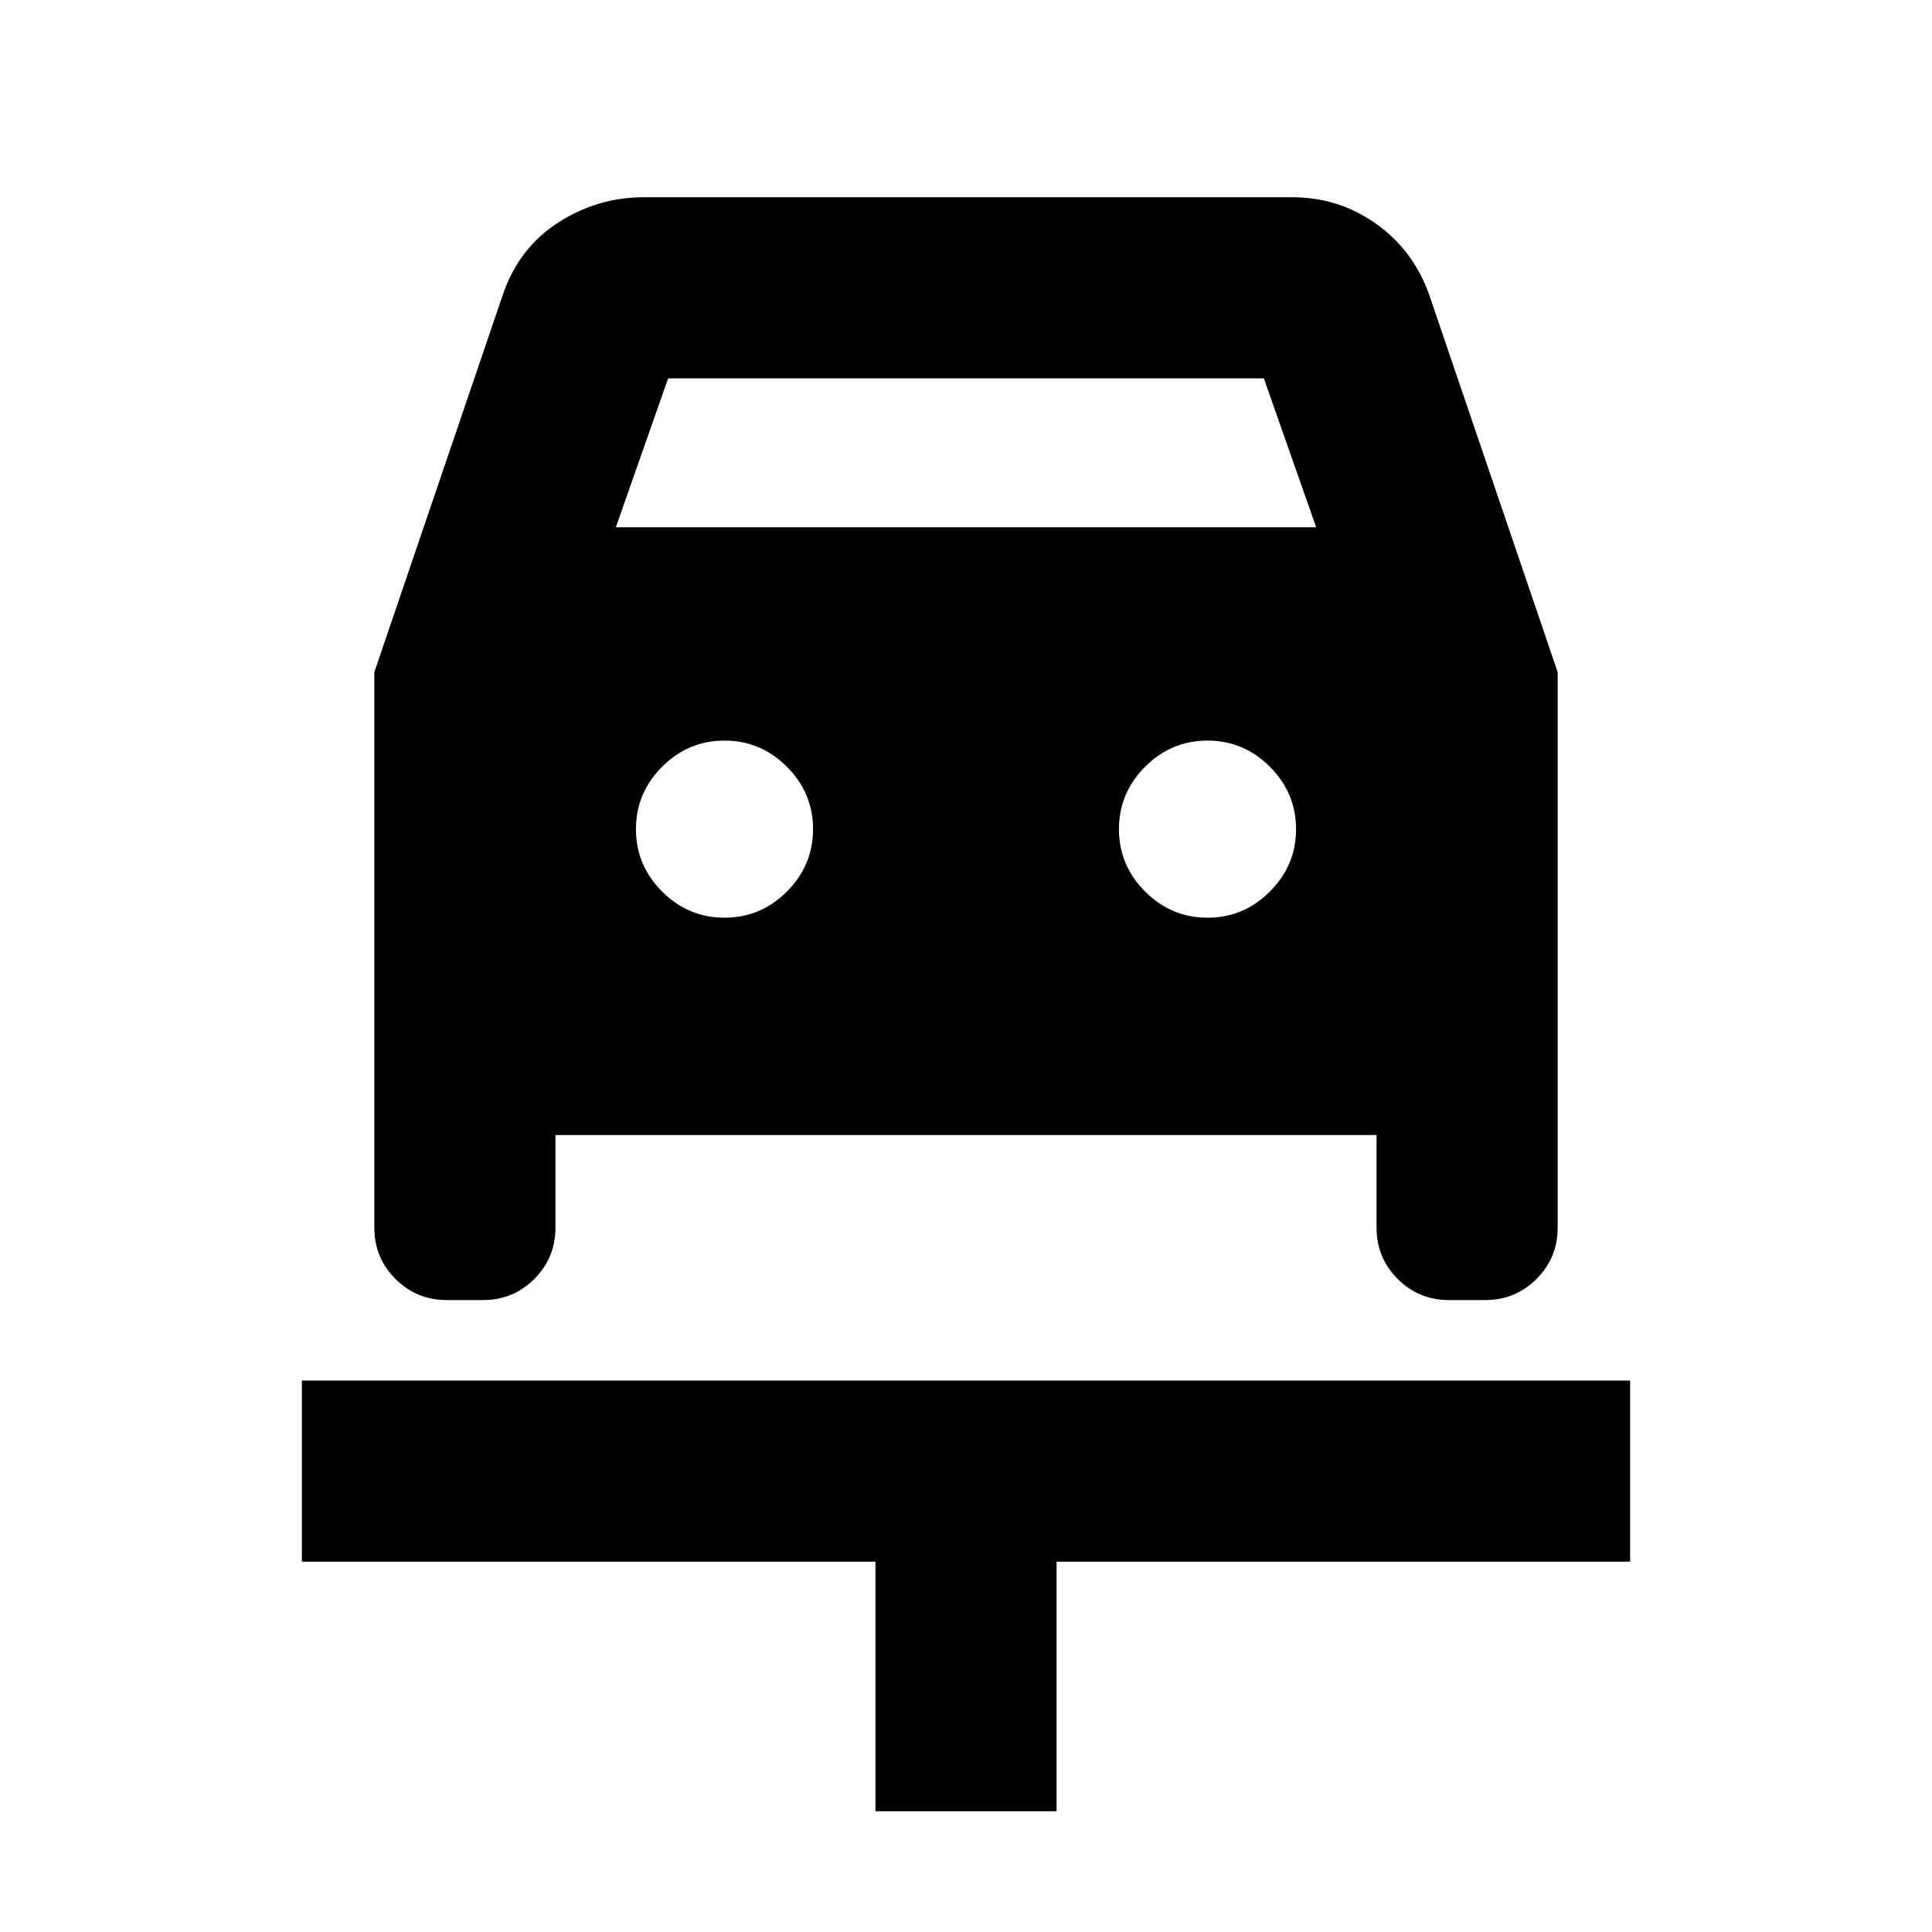 <svg xmlns="http://www.w3.org/2000/svg" height="24" viewBox="0 -960 960 960" width="24"><path d="M435-60v-124H150v-90h660v90H525v124h-90Zm-75-444q18 0 31-13t13-31q0-18-13-31t-31-13q-18 0-31 13t-13 31q0 18 13 31t31 13Zm240 0q18 0 31-13t13-31q0-18-13-31t-31-13q-18 0-31 13t-13 31q0 18 13 31t31 13ZM186-626l64-188q8-23 27.5-35.5T320-862h322q23 0 41.5 13t26.5 35l64 188v276q0 15-10.5 25.5T738-314h-18q-15 0-25.5-10.5T684-350v-46H276v46q0 15-10.5 25.5T240-314h-18q-15 0-25.5-10.5T186-350v-276Zm120-72h348l-26-74H332l-26 74Z"/></svg>